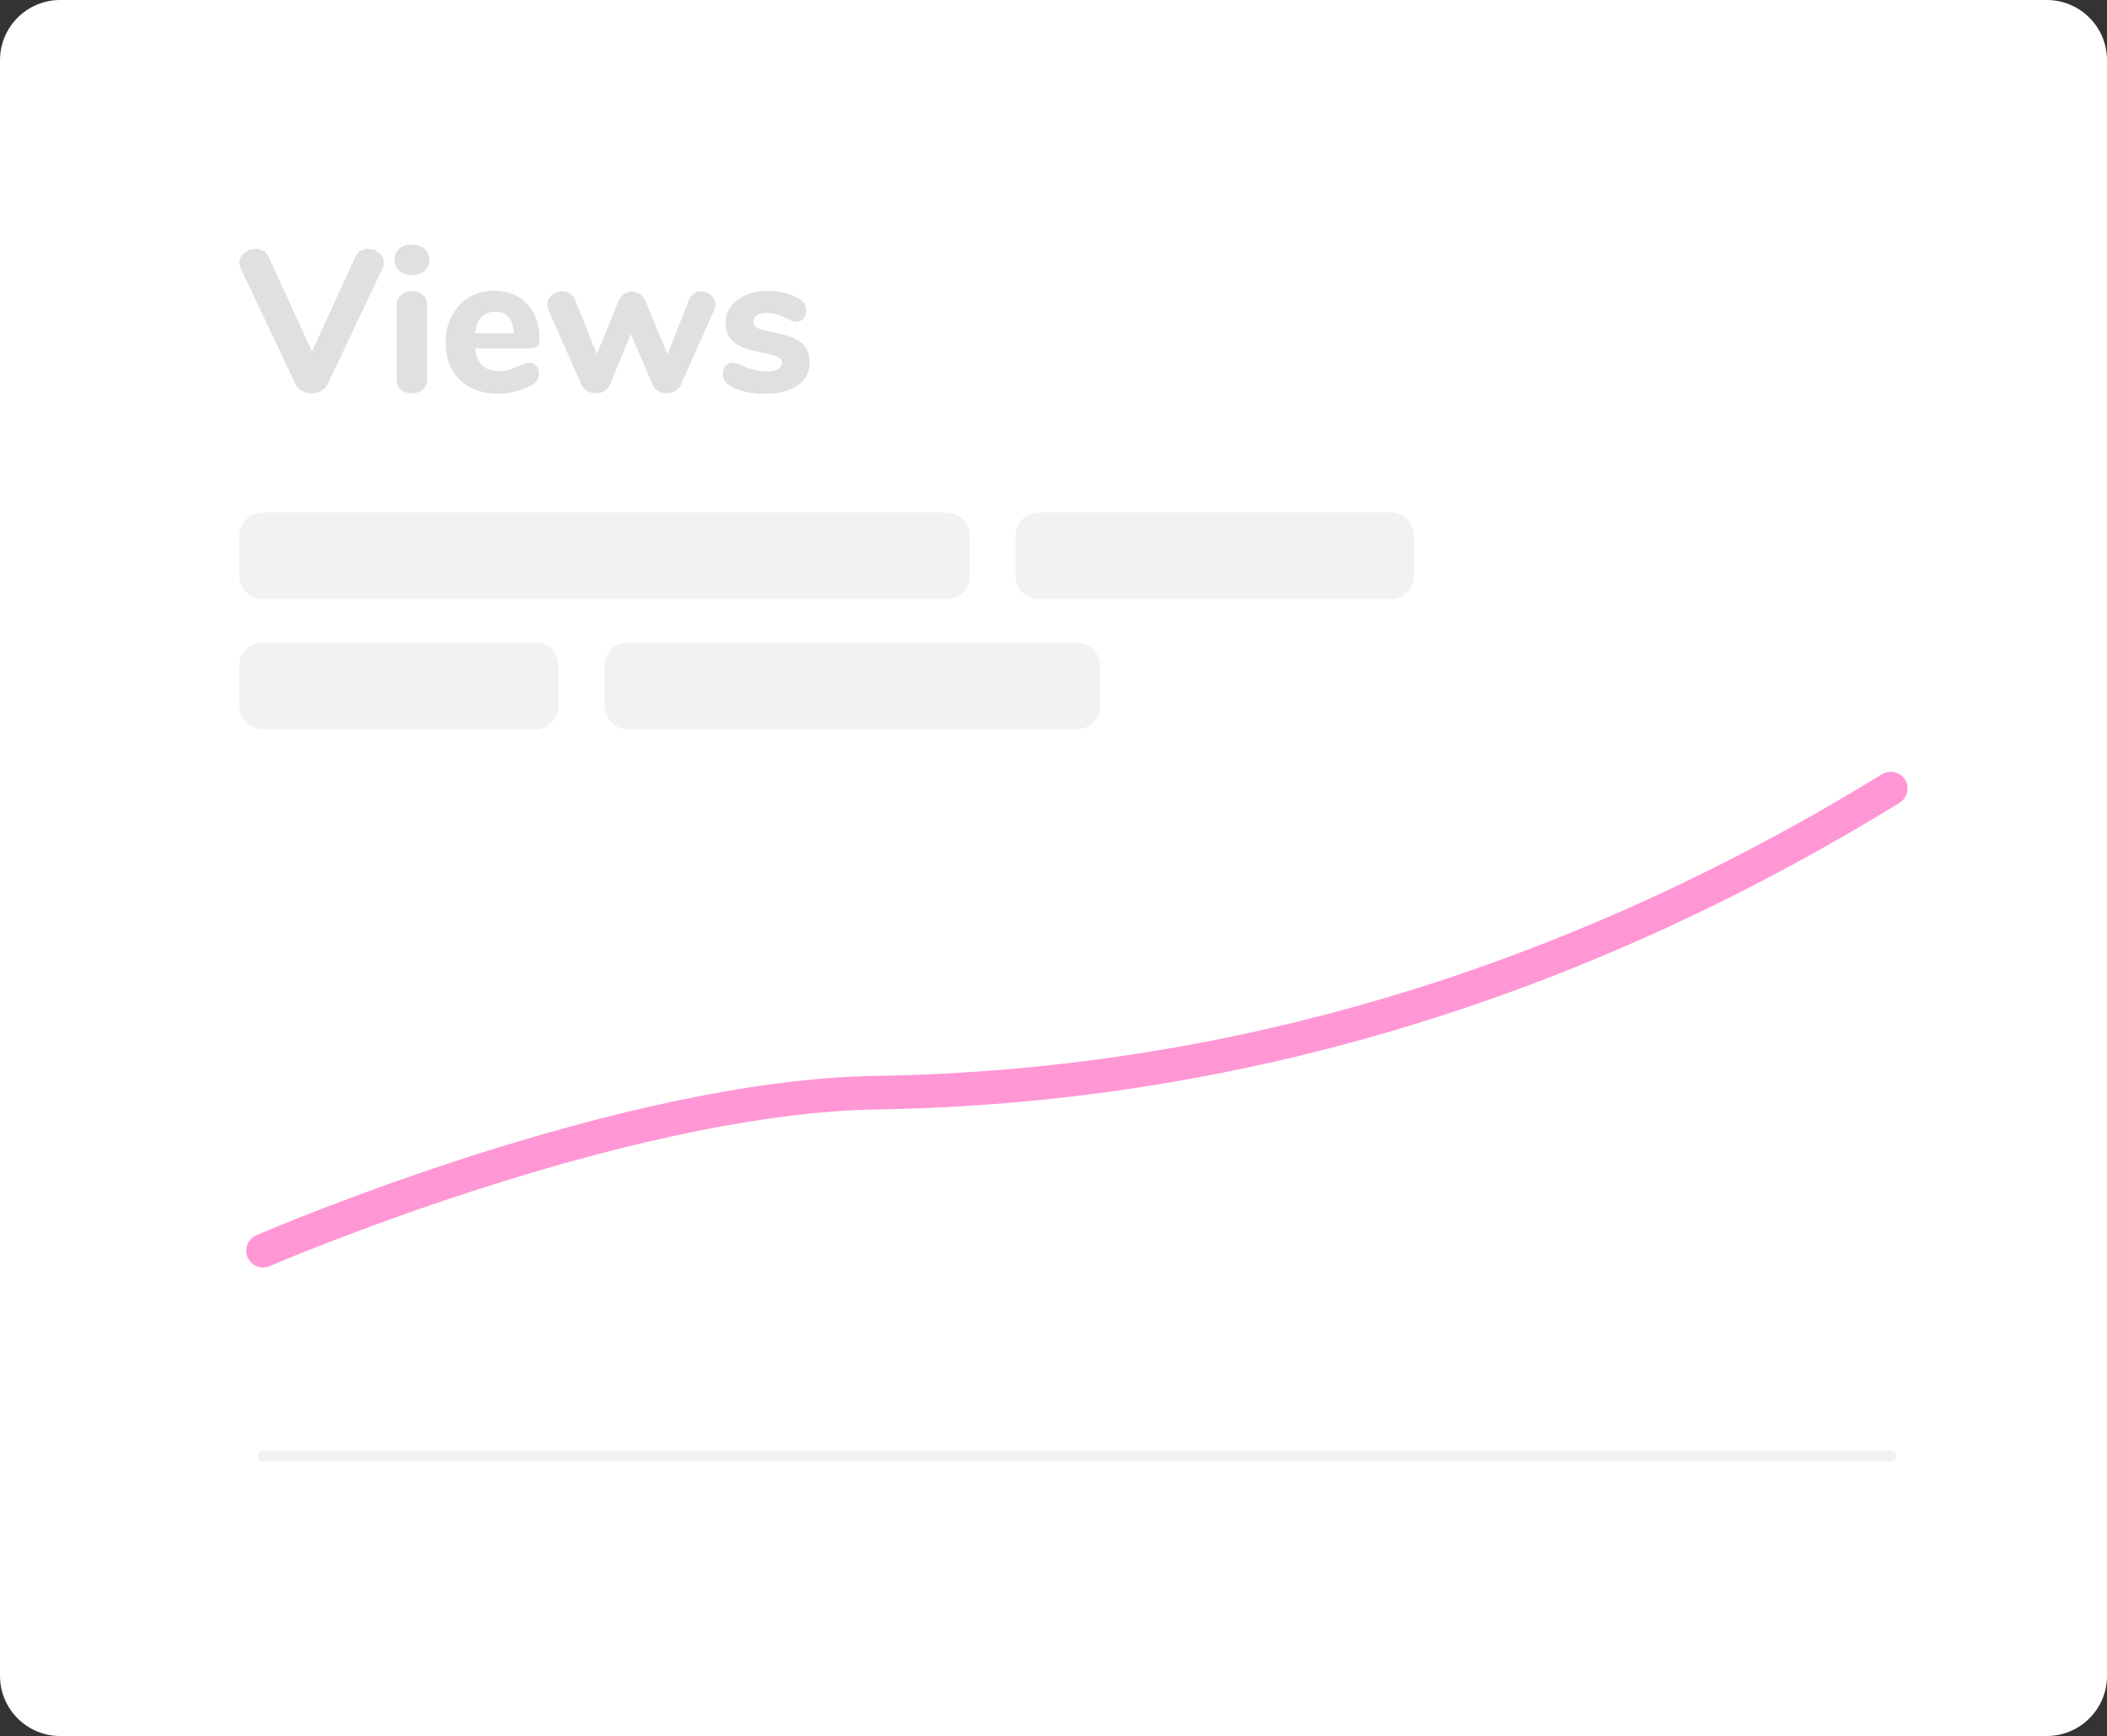 <?xml version="1.0" encoding="utf-8"?>
<!-- Generator: Adobe Illustrator 16.0.0, SVG Export Plug-In . SVG Version: 6.00 Build 0)  -->
<!DOCTYPE svg PUBLIC "-//W3C//DTD SVG 1.1//EN" "http://www.w3.org/Graphics/SVG/1.1/DTD/svg11.dtd">
<svg version="1.1" id="Layer_1" xmlns="http://www.w3.org/2000/svg" xmlns:xlink="http://www.w3.org/1999/xlink" x="0px" y="0px"
	 width="533.383px" height="439.512px" viewBox="0 0 533.383 439.512" enable-background="new 0 0 533.383 439.512"
	 xml:space="preserve">
<rect x="0" y="0" width="533.383" height="439.512" fill="#333333" stroke="none"/>
<g>
	<path fill="#FFFFFF" d="M533.383,424.264c0,8.424-6.826,15.248-15.248,15.248H15.248C6.827,439.512,0,432.688,0,424.264V15.248
		C0,6.828,6.827,0,15.248,0h502.887c8.422,0,15.248,6.828,15.248,15.248V424.264L533.383,424.264z"/>
</g>
<path fill="#F2F2F2" d="M478.633,370.087H66.585c-0.783,0-1.417-0.634-1.417-1.417s0.635-1.417,1.417-1.417h412.048
	c0.783,0,1.417,0.634,1.417,1.417S479.416,370.087,478.633,370.087z"/>
<path fill="#F2F2F2" d="M278.461,178.784c0,3.233-2.623,5.854-5.855,5.854H158.898c-3.231,0-5.854-2.623-5.854-5.854v-10.246
	c0-3.232,2.621-5.854,5.854-5.854h113.708c3.232,0,5.855,2.623,5.855,5.854V178.784z"/>
<path fill="#F2F2F2" d="M141.357,178.784c0,3.233-2.623,5.854-5.854,5.854H66.438c-3.231,0-5.854-2.623-5.854-5.854v-10.246
	c0-3.231,2.621-5.854,5.854-5.854h69.064c3.232,0,5.855,2.623,5.855,5.854V178.784L141.357,178.784z"/>
<path fill="#F2F2F2" d="M245.503,145.852c0,3.233-2.623,5.854-5.854,5.854H66.438c-3.231,0-5.854-2.623-5.854-5.854v-10.246
	c0-3.232,2.621-5.854,5.854-5.854h173.209c3.232,0,5.855,2.623,5.855,5.854L245.503,145.852L245.503,145.852z"/>
<g>
	<path fill="#E0E0E0" d="M91.226,63.533c0.578-0.357,1.225-0.536,1.939-0.536c1.021,0,1.939,0.34,2.755,1.021
		c0.816,0.681,1.225,1.514,1.225,2.5c0,0.51-0.12,1.021-0.357,1.531L83.011,97.132c-0.375,0.783-0.936,1.387-1.684,1.812
		c-0.749,0.425-1.565,0.638-2.449,0.638c-0.885,0-1.702-0.213-2.449-0.638c-0.749-0.425-1.31-1.028-1.684-1.812L60.968,68.048
		c-0.238-0.476-0.357-0.969-0.357-1.479c0-1.021,0.425-1.871,1.275-2.551c0.85-0.68,1.803-1.021,2.857-1.021
		c0.714,0,1.369,0.179,1.964,0.536c0.595,0.357,1.046,0.893,1.352,1.607L78.98,89.019L89.899,65.14
		C90.205,64.426,90.646,63.89,91.226,63.533z"/>
	<path fill="#E0E0E0" d="M101.073,68.584c-0.783-0.697-1.173-1.641-1.173-2.832c0-1.19,0.391-2.125,1.173-2.806
		c0.782-0.68,1.854-1.021,3.215-1.021c1.326,0,2.389,0.349,3.189,1.046c0.799,0.697,1.199,1.625,1.199,2.781
		c0,1.191-0.391,2.135-1.173,2.832c-0.783,0.698-1.854,1.046-3.214,1.046C102.926,69.63,101.855,69.282,101.073,68.584z
		 M101.506,98.663c-0.731-0.612-1.097-1.513-1.097-2.704V77.335c0-1.19,0.374-2.092,1.123-2.705
		c0.748-0.612,1.666-0.918,2.755-0.918c1.088,0,1.998,0.306,2.729,0.918c0.731,0.612,1.097,1.514,1.097,2.705v18.624
		c0,1.191-0.366,2.092-1.097,2.704c-0.732,0.612-1.642,0.918-2.729,0.918C103.165,99.581,102.238,99.275,101.506,98.663z"/>
	<path fill="#E0E0E0" d="M135.794,92.642c0.425,0.545,0.638,1.242,0.638,2.092c0,0.579-0.17,1.114-0.51,1.607
		c-0.341,0.494-0.816,0.911-1.429,1.25c-1.157,0.612-2.5,1.114-4.031,1.505c-1.53,0.391-2.942,0.587-4.234,0.587
		c-2.722,0-5.095-0.527-7.118-1.582c-2.024-1.054-3.58-2.56-4.669-4.516c-1.089-1.956-1.633-4.261-1.633-6.914
		c0-2.551,0.527-4.813,1.582-6.786c1.054-1.972,2.517-3.512,4.388-4.618c1.871-1.105,3.997-1.658,6.378-1.658
		c2.279,0,4.277,0.502,5.996,1.505c1.717,1.004,3.053,2.433,4.005,4.286c0.952,1.854,1.429,4.023,1.429,6.505
		c0,0.749-0.179,1.319-0.536,1.709c-0.356,0.391-0.859,0.586-1.505,0.586h-14.286c0.237,2.008,0.85,3.462,1.837,4.363
		c0.985,0.901,2.397,1.352,4.234,1.352c0.986,0,1.87-0.119,2.653-0.357c0.782-0.237,1.649-0.561,2.603-0.969
		c0.476-0.204,0.935-0.383,1.377-0.536c0.442-0.153,0.834-0.229,1.174-0.229C134.816,91.826,135.368,92.098,135.794,92.642z
		 M121.839,80.32c-0.885,0.936-1.411,2.288-1.581,4.056h9.848c-0.103-1.803-0.554-3.164-1.353-4.082
		c-0.8-0.918-1.931-1.377-3.394-1.377S122.724,79.384,121.839,80.32z"/>
	<path fill="#E0E0E0" d="M175.669,74.324c0.544-0.374,1.123-0.561,1.735-0.561c0.952,0,1.803,0.324,2.551,0.969
		c0.748,0.646,1.123,1.446,1.123,2.398c0,0.408-0.103,0.867-0.307,1.377l-8.367,18.777c-0.307,0.749-0.8,1.318-1.48,1.709
		s-1.395,0.587-2.143,0.587c-0.783,0-1.505-0.196-2.169-0.587c-0.663-0.391-1.147-0.96-1.454-1.709l-5.459-12.705l-5.256,12.705
		c-0.306,0.749-0.783,1.318-1.429,1.709c-0.646,0.391-1.377,0.587-2.193,0.587c-0.783,0-1.515-0.196-2.194-0.587
		c-0.681-0.391-1.174-0.96-1.479-1.709l-8.317-18.777c-0.204-0.476-0.306-0.935-0.306-1.377c0-0.952,0.399-1.752,1.199-2.398
		c0.799-0.646,1.709-0.969,2.729-0.969c0.68,0,1.301,0.188,1.862,0.561c0.562,0.375,0.995,0.918,1.301,1.633l5.46,13.726
		l5.562-13.624c0.306-0.714,0.757-1.267,1.352-1.658c0.595-0.391,1.25-0.587,1.965-0.587c0.714,0,1.378,0.188,1.99,0.562
		c0.612,0.375,1.071,0.936,1.377,1.684l5.664,13.624l5.408-13.726C174.7,75.243,175.125,74.699,175.669,74.324z"/>
	<path fill="#E0E0E0" d="M188.578,99.173c-1.53-0.34-2.875-0.884-4.03-1.633c-0.511-0.306-0.902-0.714-1.174-1.225
		c-0.272-0.51-0.408-1.088-0.408-1.735c0-0.782,0.221-1.437,0.663-1.964c0.441-0.527,0.986-0.791,1.633-0.791
		c0.441,0,0.884,0.076,1.327,0.229c0.441,0.153,0.9,0.332,1.377,0.536c0.952,0.442,1.888,0.791,2.807,1.046
		c0.918,0.255,2.058,0.383,3.419,0.383c1.189,0,2.117-0.187,2.78-0.562c0.663-0.374,0.995-0.884,0.995-1.53
		c0-0.476-0.146-0.859-0.434-1.148c-0.29-0.289-0.825-0.552-1.607-0.791c-0.783-0.238-2.024-0.527-3.725-0.868
		c-3.028-0.578-5.204-1.445-6.531-2.602c-1.326-1.156-1.99-2.772-1.99-4.847c0-1.531,0.468-2.909,1.403-4.133
		c0.936-1.225,2.22-2.186,3.853-2.883c1.633-0.697,3.47-1.046,5.511-1.046c1.462,0,2.891,0.188,4.286,0.562
		c1.394,0.375,2.636,0.901,3.725,1.582c1.054,0.646,1.581,1.599,1.581,2.857c0,0.816-0.222,1.497-0.663,2.041
		c-0.442,0.544-0.986,0.816-1.633,0.816c-0.782,0-1.718-0.306-2.806-0.918c-0.851-0.442-1.625-0.773-2.322-0.995
		c-0.697-0.221-1.522-0.332-2.475-0.332c-1.055,0-1.888,0.196-2.5,0.587c-0.612,0.391-0.918,0.927-0.918,1.607
		c0,0.714,0.356,1.259,1.071,1.633c0.714,0.375,2.092,0.749,4.133,1.123c2.278,0.442,4.064,0.978,5.357,1.607
		c1.292,0.63,2.228,1.42,2.807,2.373c0.578,0.953,0.867,2.161,0.867,3.623c0,2.416-0.995,4.337-2.985,5.766
		c-1.989,1.429-4.651,2.143-7.984,2.143C191.912,99.683,190.109,99.513,188.578,99.173z"/>
</g>
<path fill="#FF97D5" d="M66.587,320.889c-1.646,0-3.212-0.961-3.906-2.568c-0.931-2.156,0.063-4.658,2.219-5.589
	c3.722-1.605,91.888-39.346,156.762-40.347c88.821-1.372,174.53-27.066,254.745-76.372c1.999-1.23,4.618-0.605,5.849,1.396
	c1.23,2,0.605,4.619-1.396,5.849c-81.534,50.116-168.697,76.234-259.067,77.628c-26.07,0.403-60.866,7.378-100.625,20.172
	c-30.146,9.7-52.674,19.385-52.898,19.481C67.721,320.777,67.149,320.889,66.587,320.889z"/>
<path fill="#F2F2F2" d="M357.943,145.851c0,3.234-2.623,5.855-5.854,5.855H262.94c-3.231,0-5.854-2.623-5.854-5.855v-10.246
	c0-3.23,2.621-5.854,5.854-5.854h89.147c3.232,0,5.855,2.623,5.855,5.854V145.851L357.943,145.851z"/>
</svg>
